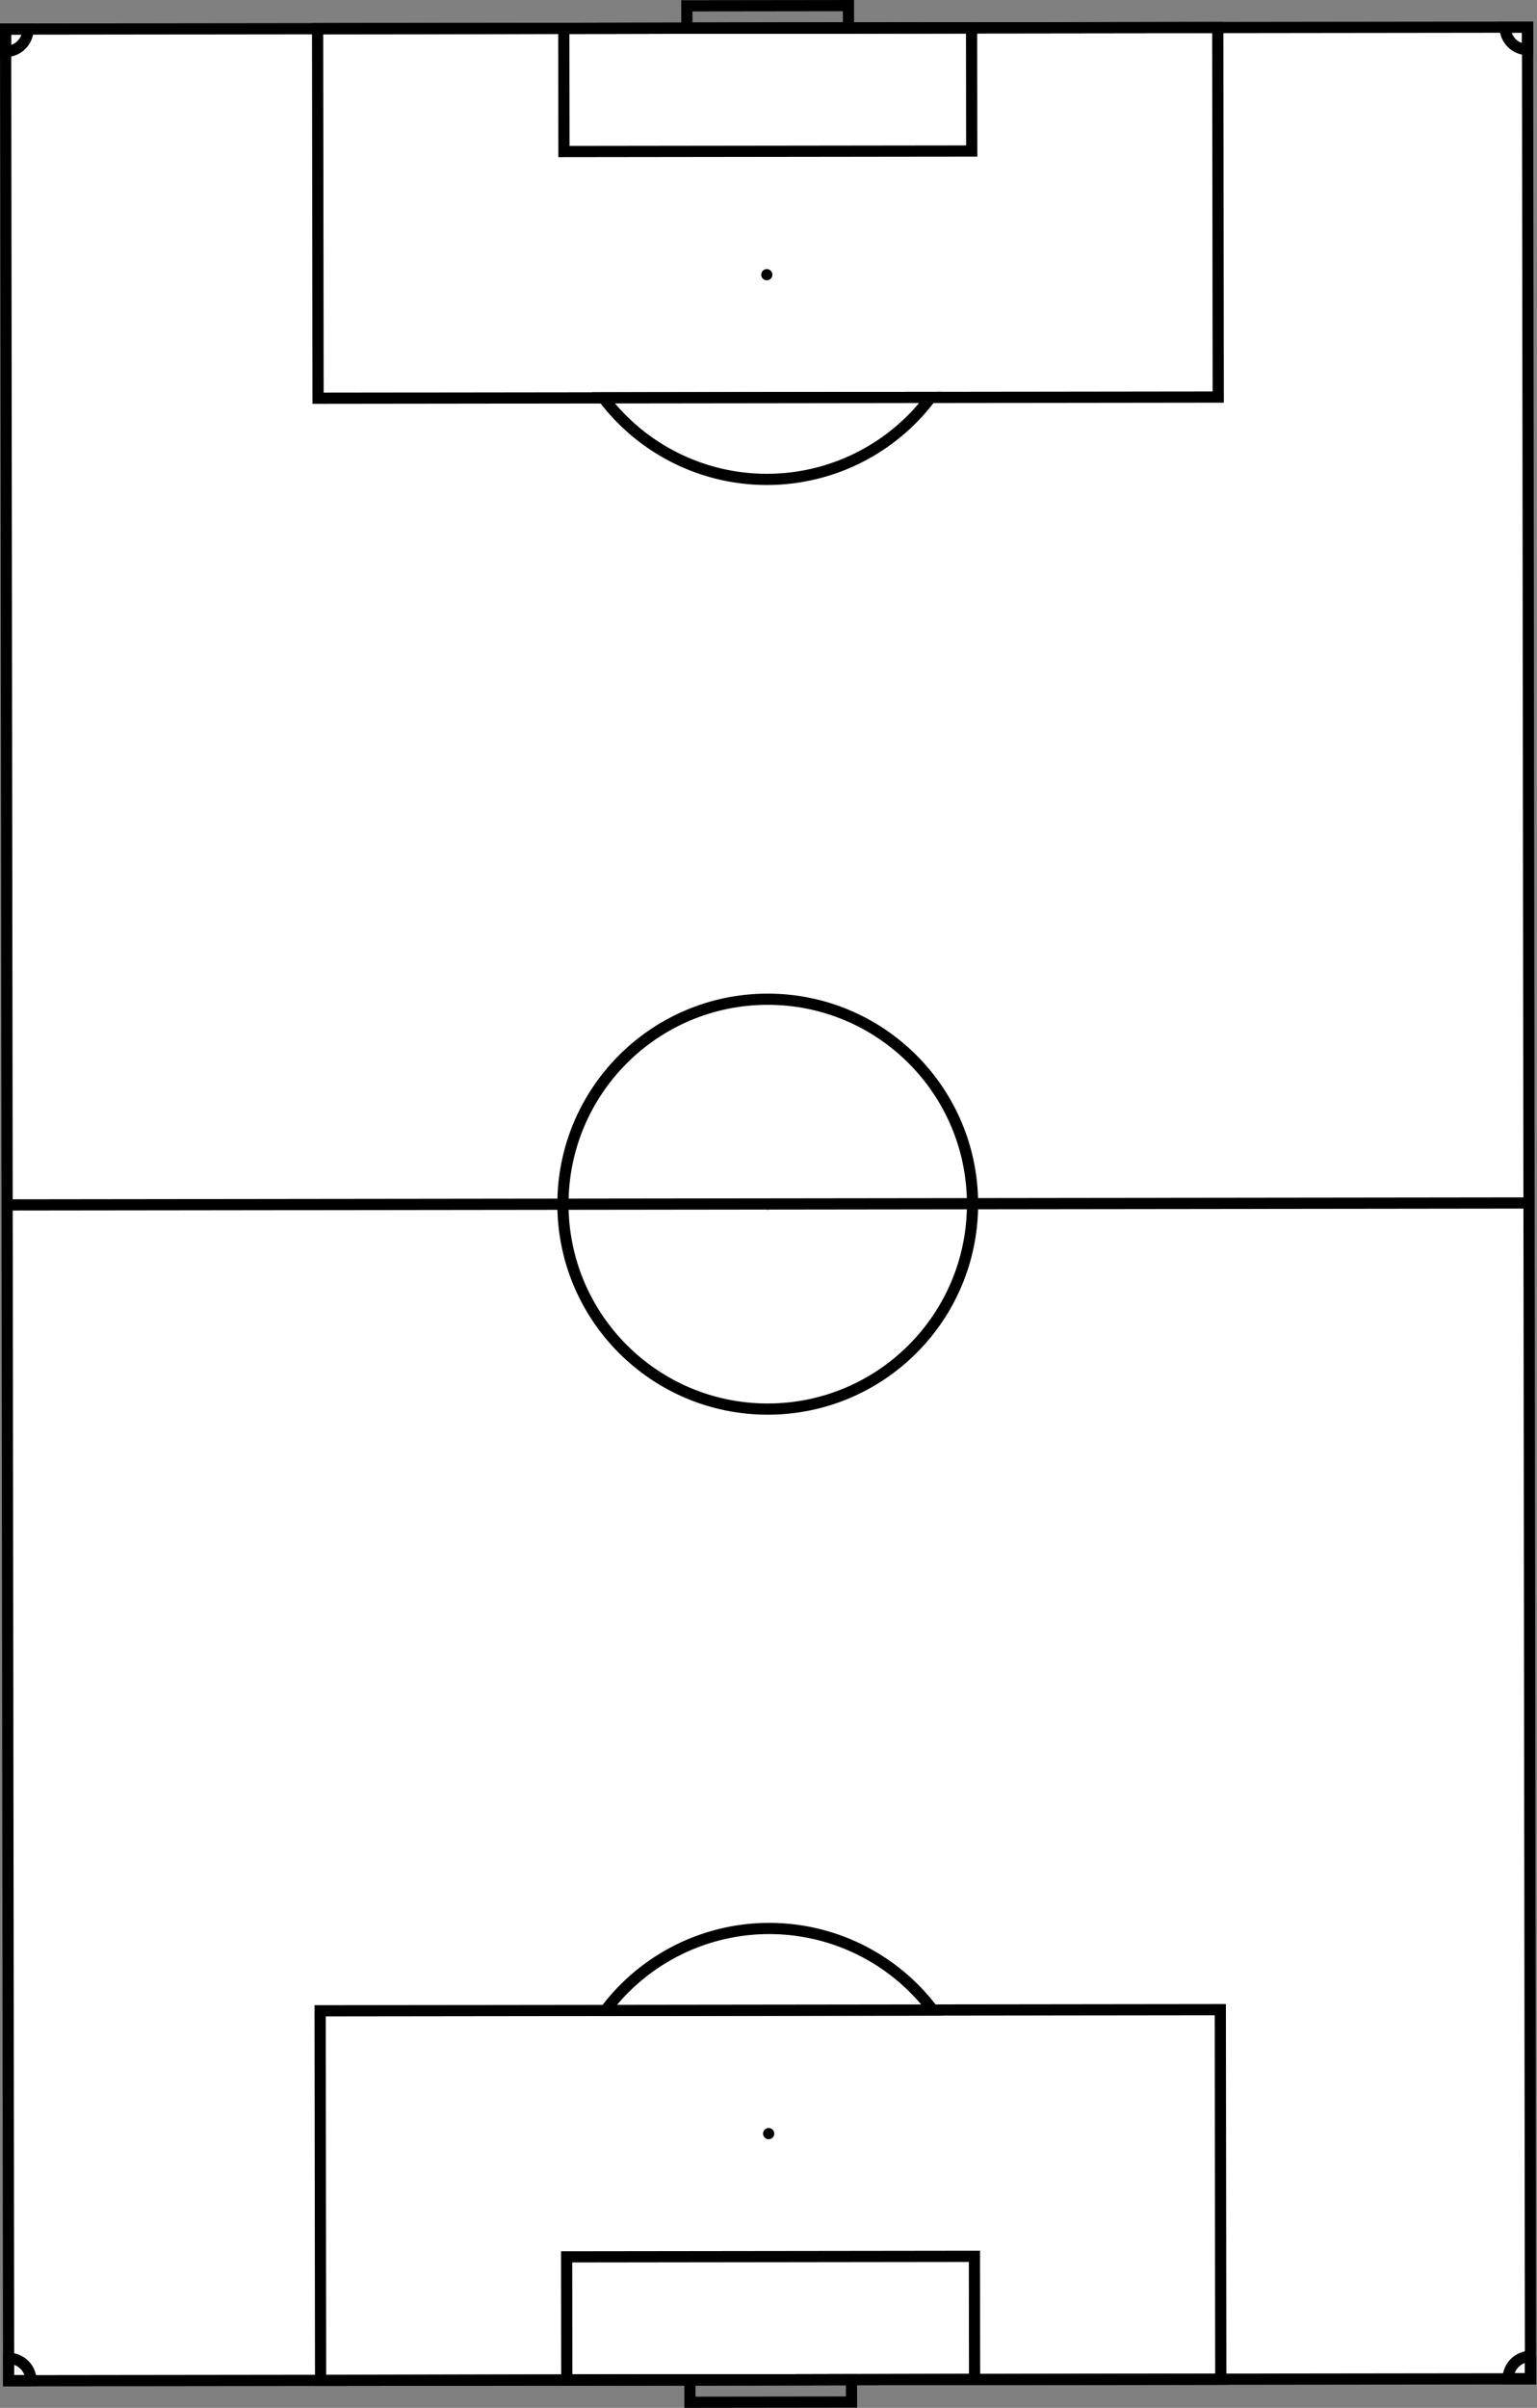 <?xml version="1.0" encoding="UTF-8" standalone="no"?>
<svg
   xmlns:dc="http://purl.org/dc/elements/1.1/"
   xmlns:cc="http://creativecommons.org/ns#"
   xmlns:rdf="http://www.w3.org/1999/02/22-rdf-syntax-ns#"
   xmlns:svg="http://www.w3.org/2000/svg"
   xmlns="http://www.w3.org/2000/svg"
   xmlns:sodipodi="http://sodipodi.sourceforge.net/DTD/sodipodi-0.dtd"
   xmlns:inkscape="http://www.inkscape.org/namespaces/inkscape"
   width="686.734"
   height="1075.098"
   id="svg2"
   version="1.1"
   inkscape:version="0.91 r13725"
   sodipodi:docname="pitch2.svg">
  <rect width="100%" height="100%" fill="#808080" stroke="none"/>
  <defs
     id="defs30" />
  <sodipodi:namedview
     pagecolor="#ffffff"
     bordercolor="#666666"
     borderopacity="1"
     objecttolerance="10"
     gridtolerance="10"
     guidetolerance="10"
     inkscape:pageopacity="0"
     inkscape:pageshadow="2"
     inkscape:window-width="1920"
     inkscape:window-height="1017"
     id="namedview28"
     showgrid="false"
     fit-margin-top="0"
     fit-margin-left="0"
     fit-margin-right="0"
     fit-margin-bottom="0"
     inkscape:zoom="0.70833653"
     inkscape:cx="691.98592"
     inkscape:cy="513.68325"
     inkscape:window-x="-8"
     inkscape:window-y="-8"
     inkscape:window-maximized="1"
     inkscape:current-layer="svg2" />
  <title
     id="title4">soccer_field</title>
  <!--         -->
  <!--                  -->
  <!--      -->
  <!--         -->
  <!--      -->
  <!--         -->
  <!--       -->
  <!--         -->
  <path
     style="fill:#ffffff;stroke:#000000;stroke-width:5"
     inkscape:connector-curvature="0"
     d="M 3.174,537.984 3.845,1062.983 683.844,1062.115 682.503,12.116 2.503,12.984 3.174,537.984 683.173,537.115 3.174,537.984 Z"
     id="svg_2" />
  <circle
     style="fill-opacity:0;stroke:#000000;stroke-width:5"
     cx="-537.988"
     cy="342.487"
     r="91.5"
     id="svg_3"
     transform="matrix(-0.001,-1,1,-0.001,0,0)" />
  <circle
     style="fill:#000000;stroke:#000000"
     cx="-537.988"
     cy="342.487"
     r="2"
     id="svg_4"
     transform="matrix(-0.001,-1,1,-0.001,0,0)" />
  <circle
     style="fill:#000000;stroke:#000000"
     cx="-952.988"
     cy="342.487"
     r="2"
     id="svg_5"
     transform="matrix(-0.001,-1,1,-0.001,0,0)" />
  <circle
     style="fill:#000000;stroke:#000000"
     cx="-122.987"
     cy="342.487"
     r="2"
     id="svg_6"
     transform="matrix(-0.001,-1,1,-0.001,0,0)" />
  <path
     style="fill-opacity:0;stroke:#000000;stroke-width:5"
     inkscape:connector-curvature="0"
     d="m 308.244,1062.594 0.013,10 72.2,-0.092 -0.013,-10 -72.2,0.092 z"
     id="svg_7" />
  <path
     style="fill-opacity:0;stroke:#000000;stroke-width:5"
     inkscape:connector-curvature="0"
     d="m 306.903,12.595 -0.013,-10 72.2,-0.092 0.013,10 -72.2,0.092 z"
     id="svg_8" />
  <path
     style="fill-opacity:0;stroke:#000000;stroke-width:5"
     inkscape:connector-curvature="0"
     d="m 253.244,1062.665 -0.07,-55 182.2,-0.233 0.07,55 -182.2,0.233 z"
     id="svg_9" />
  <path
     style="fill-opacity:0;stroke:#000000;stroke-width:5"
     inkscape:connector-curvature="0"
     d="m 251.903,12.666 0.07,55 182.2,-0.233 -0.07,-55 -182.2,0.233 z"
     id="svg_10" />
  <path
     style="fill-opacity:0;stroke:#000000;stroke-width:5"
     inkscape:connector-curvature="0"
     d="m 143.245,1062.805 -0.211,-165 402.2,-0.514 0.211,165 -402.2,0.514 z"
     id="svg_11" />
  <path
     style="fill-opacity:0;stroke:#000000;stroke-width:5"
     inkscape:connector-curvature="0"
     d="m 141.903,12.806 0.211,165 402.2,-0.514 -0.211,-165 -402.2,0.514 z"
     id="svg_12" />
  <path
     style="fill:#ffffff;stroke:#000000;stroke-width:5"
     inkscape:connector-curvature="0"
     d="m 270.509,897.643 a 91.5,91.5 0 0 1 146.25,-0.187 l -146.25,0.187 z"
     id="svg_13" />
  <path
     style="fill:#ffffff;stroke:#000000;stroke-width:5"
     inkscape:connector-curvature="0"
     d="m 269.589,177.643 a 91.5,91.5 0 0 0 146.25,-0.187 l -146.25,0.187 z"
     id="svg_14" />
  <path
     style="fill-opacity:0;stroke:#000000;stroke-width:5"
     inkscape:connector-curvature="0"
     d="m 13.845,1062.971 a 10,10 0 0 0 -10.013,-9.987 l 0.013,10 10,-0.013 z"
     id="svg_15" />
  <path
     style="fill-opacity:0;stroke:#000000;stroke-width:5"
     inkscape:connector-curvature="0"
     d="m 683.831,1052.115 a 10,10 0 0 0 -9.987,10.013 l 10,-0.013 -0.013,-10 z"
     id="svg_16" />
  <path
     style="fill-opacity:0;stroke:#000000;stroke-width:5"
     inkscape:connector-curvature="0"
     d="m 672.503,12.128 a 10,10 0 0 0 10.013,9.987 l -0.013,-10 -10,0.013 z"
     id="svg_17" />
  <path
     style="fill-opacity:0;stroke:#000000;stroke-width:5"
     inkscape:connector-curvature="0"
     d="m 2.516,22.984 a 10,10 0 0 0 9.987,-10.013 l -10,0.013 0.013,10 z"
     id="svg_18" />
</svg>
